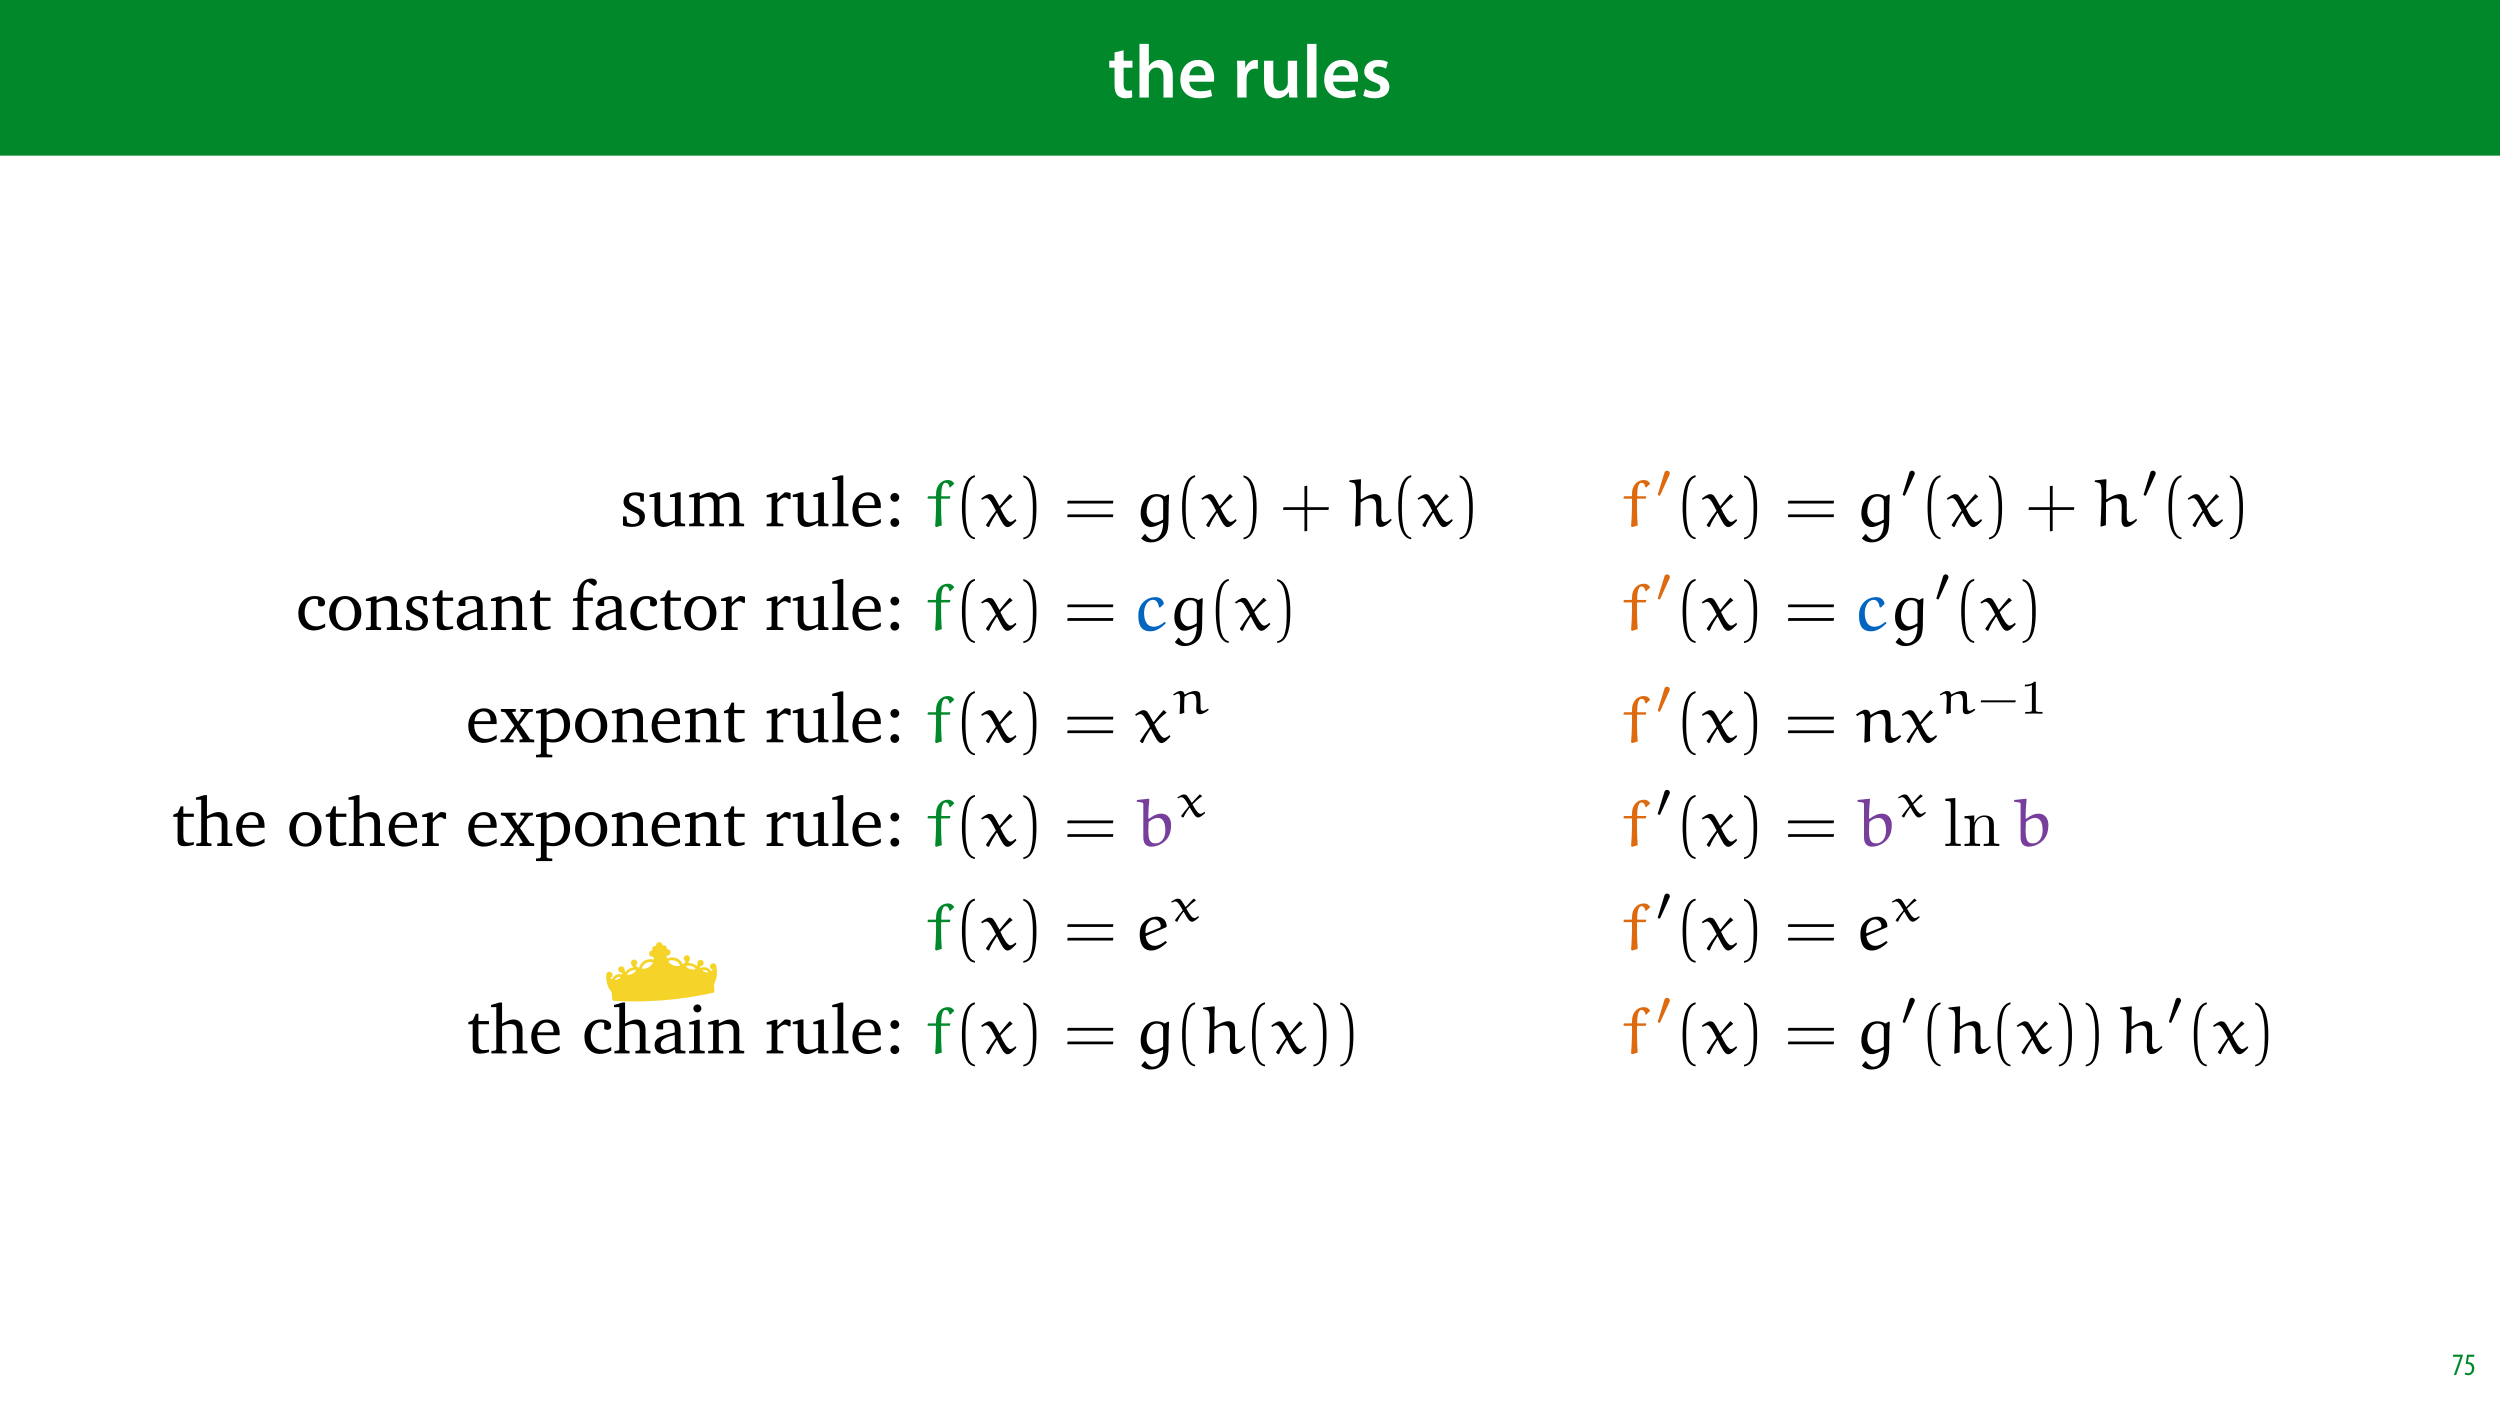 <?xml version="1.0" encoding="UTF-8"?>
<svg xmlns="http://www.w3.org/2000/svg" xmlns:xlink="http://www.w3.org/1999/xlink" width="1920" height="1080" viewBox="0 0 1920 1080">
<defs>
<g>
<g id="glyph-0-0">
<path d="M 5.047 -34.625 L 5.047 -28.25 L 0.984 -28.25 L 0.984 -22.906 L 5.047 -22.906 L 5.047 -9.625 C 5.047 -5.922 5.734 -3.359 7.25 -1.734 C 8.578 -0.297 10.781 0.578 13.391 0.578 C 15.656 0.578 17.516 0.297 18.562 -0.109 L 18.438 -5.562 C 17.812 -5.391 16.875 -5.219 15.656 -5.219 C 12.938 -5.219 12 -7.016 12 -10.438 L 12 -22.906 L 18.797 -22.906 L 18.797 -28.25 L 12 -28.25 L 12 -36.312 Z M 5.047 -34.625 "/>
</g>
<g id="glyph-0-1">
<path d="M 3.828 0 L 11.016 0 L 11.016 -16.875 C 11.016 -17.688 11.078 -18.438 11.312 -19.031 C 12.062 -21.172 14.031 -23.031 16.812 -23.031 C 20.766 -23.031 22.266 -19.953 22.266 -15.828 L 22.266 0 L 29.406 0 L 29.406 -16.641 C 29.406 -25.688 24.359 -28.891 19.547 -28.891 C 17.75 -28.891 16.062 -28.422 14.672 -27.609 C 13.172 -26.797 12 -25.688 11.141 -24.359 L 11.016 -24.359 L 11.016 -41.188 L 3.828 -41.188 Z M 3.828 0 "/>
</g>
<g id="glyph-0-2">
<path d="M 27.781 -12.125 C 27.891 -12.766 28.016 -13.797 28.016 -15.141 C 28.016 -21.344 25 -28.891 15.828 -28.891 C 6.781 -28.891 2.031 -21.516 2.031 -13.688 C 2.031 -5.047 7.422 0.578 16.594 0.578 C 20.641 0.578 24.016 -0.172 26.453 -1.156 L 25.406 -6.094 C 23.266 -5.281 20.875 -4.812 17.578 -4.812 C 13.047 -4.812 9.047 -7.016 8.875 -12.125 Z M 8.875 -17.109 C 9.156 -20.016 11.016 -24.016 15.422 -24.016 C 20.188 -24.016 21.344 -19.719 21.281 -17.109 Z M 8.875 -17.109 "/>
</g>
<g id="glyph-0-3">
</g>
<g id="glyph-0-4">
<path d="M 3.828 0 L 10.969 0 L 10.969 -14.609 C 10.969 -15.422 11.078 -16.188 11.188 -16.812 C 11.828 -20.016 14.156 -22.219 17.578 -22.219 C 18.438 -22.219 19.078 -22.094 19.656 -21.984 L 19.656 -28.703 C 19.078 -28.828 18.672 -28.891 17.984 -28.891 C 14.969 -28.891 11.656 -26.859 10.266 -22.859 L 10.031 -22.859 L 9.797 -28.25 L 3.594 -28.25 C 3.766 -25.688 3.828 -22.969 3.828 -19.141 Z M 3.828 0 "/>
</g>
<g id="glyph-0-5">
<path d="M 29.109 -28.25 L 21.984 -28.25 L 21.984 -11.188 C 21.984 -10.375 21.812 -9.625 21.578 -8.984 C 20.828 -7.188 18.969 -5.156 16.125 -5.156 C 12.359 -5.156 10.844 -8.172 10.844 -12.875 L 10.844 -28.25 L 3.719 -28.25 L 3.719 -11.656 C 3.719 -2.438 8.406 0.641 13.578 0.641 C 18.625 0.641 21.406 -2.266 22.625 -4.297 L 22.734 -4.297 L 23.078 0 L 29.344 0 C 29.234 -2.312 29.109 -5.109 29.109 -8.469 Z M 29.109 -28.25 "/>
</g>
<g id="glyph-0-6">
<path d="M 3.828 0 L 11.016 0 L 11.016 -41.188 L 3.828 -41.188 Z M 3.828 0 "/>
</g>
<g id="glyph-0-7">
<path d="M 2.094 -1.391 C 4.172 -0.234 7.25 0.578 10.672 0.578 C 18.156 0.578 22.156 -3.125 22.156 -8.234 C 22.094 -12.406 19.719 -15.016 14.609 -16.875 C 11.016 -18.156 9.688 -19.031 9.688 -20.828 C 9.688 -22.562 11.078 -23.781 13.625 -23.781 C 16.125 -23.781 18.391 -22.859 19.609 -22.156 L 21 -27.203 C 19.375 -28.078 16.641 -28.891 13.516 -28.891 C 6.953 -28.891 2.844 -25 2.844 -20.016 C 2.781 -16.703 5.109 -13.688 10.609 -11.781 C 14.094 -10.562 15.25 -9.562 15.25 -7.656 C 15.25 -5.797 13.859 -4.531 10.734 -4.531 C 8.172 -4.531 5.109 -5.562 3.484 -6.547 Z M 2.094 -1.391 "/>
</g>
<g id="glyph-1-0">
<path d="M 0.891 -15.594 L 0.891 -13.969 L 6.5 -13.969 L 6.5 -13.922 L 1.562 0 L 3.359 0 L 8.406 -14.5 L 8.406 -15.594 Z M 0.891 -15.594 "/>
</g>
<g id="glyph-1-1">
<path d="M 7.984 -15.594 L 2.406 -15.594 L 1.422 -8.375 C 1.703 -8.422 2.062 -8.453 2.641 -8.453 C 4.656 -8.453 6.172 -7.422 6.172 -4.938 C 6.172 -2.562 4.797 -1.344 3.219 -1.344 C 2.359 -1.344 1.516 -1.688 1.031 -1.969 L 0.625 -0.484 C 1.25 -0.078 2.328 0.188 3.266 0.188 C 6.047 0.188 7.984 -2.047 7.984 -5.141 C 7.984 -6.719 7.516 -7.875 6.703 -8.688 C 5.859 -9.5 4.562 -9.859 3.719 -9.859 C 3.5 -9.859 3.344 -9.859 3.141 -9.812 L 3.797 -13.969 L 7.984 -13.969 Z M 7.984 -15.594 "/>
</g>
<g id="glyph-2-0">
<path d="M 18.266 -24.906 C 16.453 -25.703 14.391 -26.062 12.047 -26.062 C 6 -26.062 2.656 -23.312 2.656 -18.641 C 2.656 -15.078 4.984 -13.375 9.5 -11.359 C 13.016 -9.766 14.922 -8.812 14.922 -6.047 C 14.922 -3.562 13.016 -1.75 9.922 -1.75 C 8.391 -1.75 6.906 -2.172 5.422 -3.031 L 4.781 -7.547 L 2.234 -7.547 L 2.234 -0.641 C 4.094 0.047 6.422 0.484 9.125 0.484 C 15.391 0.484 19.062 -2.547 19.062 -7.484 C 19.062 -9.453 18.312 -11.047 17.047 -12.047 C 15.297 -13.484 13.266 -14.234 11.422 -15.125 C 8.438 -16.562 6.906 -17.688 6.906 -19.969 C 6.906 -22.359 8.5 -23.781 11.312 -23.781 C 12.578 -23.781 13.859 -23.422 15.234 -22.672 L 15.656 -18.906 L 18.266 -18.906 Z M 18.266 -24.906 "/>
</g>
<g id="glyph-2-1">
<path d="M 7.547 -26.062 L 1.375 -24.109 L 1.375 -22.453 L 5.156 -22.453 L 5.156 -7.594 C 5.156 -2.281 7.703 0.531 12.266 0.531 C 14.859 0.531 17.688 -0.688 20.859 -2.969 L 20.859 0 L 28.719 0 L 28.719 -1.906 L 26.234 -2.172 L 25.266 -3.031 L 25.266 -26.062 L 23.25 -26.062 L 17.094 -24.109 L 17.094 -22.453 L 20.859 -22.453 L 20.859 -4.453 C 18.688 -3.391 16.672 -2.859 14.703 -2.859 C 11.156 -2.859 9.562 -4.672 9.562 -8.5 L 9.562 -26.062 Z M 7.547 -26.062 "/>
</g>
<g id="glyph-2-2">
<path d="M 24.109 -22.516 C 22.891 -24.844 20.859 -26.062 18.266 -26.062 C 16.031 -26.062 13.266 -24.953 9.766 -22.891 L 9.766 -25.797 L 7.75 -25.797 L 1.594 -23.891 L 1.594 -22.25 L 5.359 -22.25 L 5.359 -3.031 L 4.453 -2.172 L 1.594 -1.906 L 1.594 0 L 13.219 0 L 13.219 -1.906 L 10.672 -2.172 L 9.766 -3.031 L 9.766 -20.812 C 12.109 -21.984 14.062 -22.562 15.828 -22.562 C 19 -22.562 20.5 -20.812 20.5 -17.094 L 20.5 -3.031 L 19.594 -2.172 L 17.047 -1.906 L 17.047 0 L 28.359 0 L 28.359 -1.906 L 25.859 -2.172 L 24.906 -3.031 L 24.906 -20.812 C 27.188 -21.922 29.203 -22.562 30.906 -22.562 C 34.188 -22.562 35.672 -20.812 35.672 -17.094 L 35.672 -3.031 L 34.719 -2.172 L 32.234 -1.906 L 32.234 0 L 43.797 0 L 43.797 -1.906 L 40.984 -2.172 L 40.078 -3.031 L 40.078 -18 C 40.078 -23.25 37.438 -26.062 33.234 -26.062 C 31.109 -26.062 28.094 -24.844 24.109 -22.516 Z M 24.109 -22.516 "/>
</g>
<g id="glyph-2-3">
<path d="M 1.594 0 L 14.391 0 L 14.391 -1.906 L 10.672 -2.172 L 9.766 -3.031 L 9.766 -18.219 C 11.953 -20.766 13.797 -22.094 15.562 -22.094 C 16.672 -22.094 17.578 -21.656 18.266 -20.812 L 19.969 -20.812 L 19.969 -25.375 C 18.844 -25.859 17.844 -26.062 16.781 -26.062 C 16.359 -26.062 15.875 -26.062 15.453 -25.969 C 13.531 -24.422 11.625 -22.719 9.766 -20.812 L 9.766 -25.797 L 7.75 -25.797 L 1.594 -23.891 L 1.594 -22.25 L 5.359 -22.25 L 5.359 -3.031 L 4.406 -2.172 L 1.594 -1.906 Z M 1.594 0 "/>
</g>
<g id="glyph-2-4">
<path d="M 1.484 0 L 13.906 0 L 13.906 -1.906 L 10.891 -2.172 L 9.922 -3.031 L 9.922 -39.078 L 7.906 -39.078 L 1.438 -37.172 L 1.438 -35.516 L 5.516 -35.516 L 5.516 -3.031 L 4.625 -2.172 L 1.484 -1.906 Z M 1.484 0 "/>
</g>
<g id="glyph-2-5">
<path d="M 23.781 -5.625 C 20.766 -3.609 18.109 -2.547 15.453 -2.547 C 10.094 -2.547 6.531 -6.578 6.531 -13.375 C 6.531 -13.531 6.531 -13.75 6.531 -13.969 L 23.734 -13.969 C 23.781 -14.547 23.781 -15.078 23.781 -15.609 C 23.781 -22.141 20.016 -26.062 14.234 -26.062 C 7.109 -26.062 1.969 -20.594 1.969 -12.578 C 1.969 -4.781 6.797 0.484 13.797 0.484 C 17.156 0.484 20.594 -0.578 23.781 -2.703 Z M 19.062 -16.188 L 6.797 -16.188 C 7.109 -20.703 10.141 -23.688 13.531 -23.688 C 17.094 -23.688 19.062 -21.344 19.062 -17.047 C 19.062 -16.781 19.062 -16.453 19.062 -16.188 Z M 19.062 -16.188 "/>
</g>
<g id="glyph-2-6">
<path d="M 8.438 -25.531 C 6.578 -25.531 5.094 -24.109 5.094 -22.188 C 5.094 -20.328 6.578 -18.797 8.438 -18.797 C 10.297 -18.797 11.844 -20.328 11.844 -22.188 C 11.844 -24.109 10.297 -25.531 8.438 -25.531 Z M 8.438 -6.266 C 6.578 -6.266 5.094 -4.781 5.094 -2.859 C 5.094 -0.953 6.578 0.484 8.438 0.484 C 10.297 0.484 11.844 -1.016 11.844 -2.859 C 11.844 -4.781 10.297 -6.266 8.438 -6.266 Z M 8.438 -6.266 "/>
</g>
<g id="glyph-2-7">
<path d="M 22.562 -2.234 L 22.562 -4.984 C 20.328 -3.5 18.156 -2.766 15.828 -2.766 C 10.297 -2.766 6.797 -6.641 6.797 -13.172 C 6.797 -19.859 10.031 -23.938 14.594 -23.938 C 15.5 -23.938 16.359 -23.688 17.156 -23.203 L 17.156 -18.844 C 17.953 -18.312 18.734 -18.047 19.531 -18.047 C 21.344 -18.047 22.516 -19.172 22.516 -20.859 C 22.516 -23.938 19.641 -26.062 14.547 -26.062 C 7.109 -26.062 1.969 -20.703 1.969 -12.797 C 1.969 -4.938 6.688 0.375 13.906 0.375 C 16.781 0.375 19.641 -0.531 22.562 -2.234 Z M 22.562 -2.234 "/>
</g>
<g id="glyph-2-8">
<path d="M 14.281 -26.062 C 7.109 -26.062 1.969 -20.703 1.969 -12.797 C 1.969 -4.938 7.172 0.484 14.281 0.484 C 21.391 0.484 26.656 -4.938 26.656 -12.797 C 26.656 -20.656 21.453 -26.062 14.281 -26.062 Z M 14.281 -23.781 C 18.578 -23.781 21.656 -19.641 21.656 -12.797 C 21.656 -5.891 18.578 -1.812 14.281 -1.812 C 10.031 -1.812 6.953 -5.953 6.953 -12.797 C 6.953 -19.703 9.984 -23.781 14.281 -23.781 Z M 14.281 -23.781 "/>
</g>
<g id="glyph-2-9">
<path d="M 1.594 0 L 13.219 0 L 13.219 -1.906 L 10.672 -2.172 L 9.766 -3.031 L 9.766 -20.812 C 12.047 -21.984 14.016 -22.562 15.719 -22.562 C 19.641 -22.562 21.078 -20.969 21.078 -17.094 L 21.078 -3.031 L 20.172 -2.172 L 17.625 -1.906 L 17.625 0 L 29.25 0 L 29.25 -1.906 L 26.391 -2.172 L 25.484 -3.031 L 25.484 -18 C 25.484 -23.312 22.938 -26.062 18.312 -26.062 C 16.031 -26.062 13.328 -24.844 9.766 -22.891 L 9.766 -25.797 L 7.75 -25.797 L 1.594 -23.891 L 1.594 -22.25 L 5.359 -22.25 L 5.359 -3.031 L 4.453 -2.172 L 1.594 -1.906 Z M 1.594 0 "/>
</g>
<g id="glyph-2-10">
<path d="M 4.672 -22.359 L 4.672 -5.203 C 4.672 -1.438 5.781 0.156 10.188 0.156 C 12.266 0.156 14.656 -0.219 17.156 -1.016 L 17.156 -2.969 C 15.922 -2.703 14.703 -2.547 13.484 -2.547 C 9.766 -2.547 9.078 -4.297 9.078 -8.328 L 9.078 -22.359 L 17.156 -22.359 L 17.156 -24.844 L 9.078 -24.844 L 9.078 -30.469 L 7.109 -30.469 L 4.828 -25.531 L 1.328 -24 L 1.328 -22.359 Z M 4.672 -22.359 "/>
</g>
<g id="glyph-2-11">
<path d="M 17.734 -3.078 L 18.422 0 L 25.906 0 L 25.906 -1.906 L 23.094 -2.172 L 22.141 -3.031 L 22.141 -18.422 C 22.141 -23.781 19.797 -26.062 14.234 -26.062 C 7.547 -26.062 3.5 -23.312 3.5 -20.062 C 3.5 -18.797 3.922 -18.422 5.156 -18.422 L 8.812 -18.422 L 8.812 -22.891 C 10.25 -23.469 11.516 -23.734 12.844 -23.734 C 16.672 -23.734 17.734 -21.984 17.734 -17.781 L 17.734 -16.094 C 7.109 -13.531 2.234 -11.953 2.234 -6.422 C 2.234 -2.438 4.828 0.375 9.031 0.375 C 11.578 0.375 14.391 -0.797 17.734 -3.078 Z M 17.734 -4.891 C 15.078 -3.344 12.906 -2.5 11.156 -2.5 C 8.5 -2.5 6.906 -4.25 6.906 -6.844 C 6.906 -10.719 10.25 -12.156 17.734 -14.234 Z M 17.734 -4.891 "/>
</g>
<g id="glyph-2-12">
<path d="M 1.547 0 L 13.906 0 L 13.906 -1.906 L 10.625 -2.172 L 9.719 -3.031 L 9.719 -22.359 L 17.156 -22.359 L 17.156 -24.844 L 9.766 -24.844 L 9.766 -28.719 C 9.766 -33.188 10.938 -35.938 13.219 -37 L 18.047 -33.828 C 19.438 -34.188 20.234 -35.203 20.234 -36.469 C 20.234 -38.172 18.531 -39.5 16.094 -39.5 C 9.828 -39.5 5.312 -34.25 5.312 -25.438 C 5.312 -25.266 5.312 -25.062 5.312 -24.844 L 1.906 -24.047 L 1.906 -22.359 L 5.312 -22.359 L 5.312 -3.031 L 4.359 -2.172 L 1.547 -1.906 Z M 1.547 0 "/>
</g>
<g id="glyph-2-13">
<path d="M 0.953 -25.531 L 0.953 -23.578 L 4.188 -22.984 L 11.312 -12.641 L 3.656 -2.391 L 0.641 -1.969 L 0.641 0 L 10.672 0 L 10.672 -1.969 L 7.641 -2.344 L 7.375 -2.969 L 12.797 -10.672 L 17.734 -2.766 L 17.469 -2.344 L 15.234 -1.969 L 15.234 0 L 26.547 0 L 26.547 -1.969 L 23.359 -2.391 L 15.562 -13.75 L 22.562 -23.047 L 25.531 -23.578 L 25.531 -25.531 L 15.984 -25.531 L 15.984 -23.578 L 18.531 -23.25 L 18.953 -22.562 L 14.125 -15.766 L 9.656 -22.719 L 9.922 -23.25 L 12.375 -23.578 L 12.375 -25.531 Z M 0.953 -25.531 "/>
</g>
<g id="glyph-2-14">
<path d="M 1.219 11.578 L 13.703 11.578 L 13.703 9.656 L 10.297 9.391 L 9.391 8.547 L 9.391 -0.312 C 11.359 0 13.016 0.156 14.328 0.156 C 22.188 0.156 27.391 -5.25 27.391 -13.641 C 27.391 -21.078 23.047 -26.062 17.203 -26.062 C 14.703 -26.062 12.219 -25 9.391 -22.891 L 9.391 -25.797 L 7.375 -25.797 L 1.219 -23.891 L 1.219 -22.25 L 4.984 -22.25 L 4.984 8.547 L 4.094 9.391 L 1.219 9.656 Z M 9.391 -3.078 L 9.391 -20.922 C 11.422 -22.094 13.172 -22.719 14.969 -22.719 C 19.594 -22.719 22.719 -19.062 22.719 -12.953 C 22.719 -6.422 19.109 -2.234 13.906 -2.234 C 12.641 -2.234 11.156 -2.5 9.391 -3.078 Z M 9.391 -3.078 "/>
</g>
<g id="glyph-2-15">
<path d="M 7.484 -39.078 L 1.016 -37.172 L 1.016 -35.516 L 5.094 -35.516 L 5.094 -3.031 L 4.188 -2.172 L 1.328 -1.906 L 1.328 0 L 12.953 0 L 12.953 -1.906 L 10.453 -2.172 L 9.5 -3.031 L 9.5 -20.812 C 11.781 -21.984 13.75 -22.562 15.453 -22.562 C 19.375 -22.562 20.812 -20.969 20.812 -17.094 L 20.812 -3.031 L 19.906 -2.172 L 17.422 -1.906 L 17.422 0 L 28.984 0 L 28.984 -1.906 L 26.172 -2.172 L 25.219 -3.031 L 25.219 -18 C 25.219 -23.312 22.719 -26.062 18.109 -26.062 C 15.828 -26.062 13.062 -24.844 9.5 -22.891 L 9.5 -39.078 Z M 7.484 -39.078 "/>
</g>
<g id="glyph-2-16">
<path d="M 8.172 -37.594 C 6.484 -37.594 5.094 -36.266 5.094 -34.516 C 5.094 -32.812 6.484 -31.484 8.172 -31.484 C 9.875 -31.484 11.25 -32.812 11.25 -34.516 C 11.25 -36.203 9.875 -37.594 8.172 -37.594 Z M 7.969 -25.797 L 1.859 -23.891 L 1.859 -22.25 L 5.578 -22.25 L 5.578 -3.031 L 4.672 -2.172 L 1.859 -1.906 L 1.859 0 L 13.797 0 L 13.797 -1.906 L 10.938 -2.172 L 9.984 -3.031 L 9.984 -25.797 Z M 7.969 -25.797 "/>
</g>
<g id="glyph-3-0">
<path d="M 2.5 -23.047 L 2.125 -22.719 L 1.906 -21.562 L 2.172 -21.188 L 8.125 -21.188 L 8.438 -20.766 L 8.438 -15.031 C 8.438 -10.188 8.125 -5.203 7.75 0.047 L 8.656 0.641 L 12.844 -0.641 C 12.484 -4.938 12.312 -9.984 12.312 -14.969 L 12.312 -20.859 L 12.641 -21.188 L 18.734 -21.188 L 19.109 -21.5 L 19.484 -22.672 L 19.219 -23.047 L 12.641 -23.047 L 12.422 -23.359 C 12.422 -28.781 13.328 -33.391 15.609 -33.391 C 18.109 -33.391 18.484 -31.109 18.688 -30 L 19.328 -29.781 L 22.406 -32.656 C 21.719 -34.094 20.328 -35.516 17.469 -35.516 C 14.125 -35.516 10.938 -33.562 9.344 -29.844 C 8.5 -27.922 8.391 -25.219 8.391 -23.359 L 8.062 -23.047 Z M 2.5 -23.047 "/>
</g>
<g id="glyph-3-1">
<path d="M 22.406 -24.531 C 22.297 -24.641 22.188 -24.641 22.094 -24.641 C 21.922 -24.641 21.828 -24.641 21.766 -24.531 C 19.438 -21.828 16.297 -18.109 14.391 -15.562 L 14.062 -15.609 C 12.531 -18.578 10.359 -22.406 9.234 -23.625 C 8.5 -24.422 7.281 -24.641 6.375 -24.641 C 4.625 -24.641 1.969 -22.672 0.109 -21.234 L 0.844 -20.281 C 1.812 -20.922 3.125 -21.609 4.25 -21.609 C 6.844 -21.609 9.391 -15.922 11.422 -11.844 C 8.812 -8.438 6.156 -4.781 3.875 -1.109 L 3.875 -0.688 L 5.359 0.641 L 6.219 0.422 C 7.812 -3.656 9.922 -6.953 12 -10.141 L 12.375 -10.141 C 15.875 -3.297 17.688 0.641 20.391 0.641 C 22.625 0.641 25.328 -2.344 27.188 -4.359 L 26.766 -5.359 L 26.328 -5.359 C 25.266 -4.453 23.844 -3.344 22.562 -3.344 C 20.234 -3.344 17.094 -8.969 14.922 -13.75 C 17.688 -16.984 21.078 -20.438 24.047 -22.516 C 24.156 -22.562 24.203 -22.625 24.203 -22.781 C 24.203 -22.828 24.109 -22.938 24.047 -22.984 Z M 22.406 -24.531 "/>
</g>
<g id="glyph-3-2">
<path d="M 21.188 -2.766 L 21.656 -2.391 C 21.453 4.516 19.062 10.188 13.438 10.188 C 11.516 10.188 9.078 8.016 8.125 6.109 L 7.375 6.109 L 4.781 9.391 C 7.375 11.844 9.766 12.375 12.109 12.375 C 15.344 12.375 18 11.578 20.703 9.5 C 21.766 8.703 23.734 6.906 24.578 4.562 C 25.641 1.484 25.75 -2.281 25.75 -4.359 C 25.75 -15.453 25.969 -19.266 26.234 -24.109 L 25.484 -24.422 L 22.781 -22.891 C 21.031 -24.203 18.734 -24.688 16.562 -24.688 C 9.766 -24.688 4.406 -19.219 4.406 -9.766 C 4.406 -3.609 7.703 0.578 12.109 0.578 C 15.453 0.578 18.422 -1.172 21.188 -2.766 Z M 21.656 -5.25 C 20.438 -4.297 17.469 -2.766 15.031 -2.766 C 12.375 -2.766 8.969 -6 8.969 -10.781 C 8.969 -15.562 10.672 -22.891 16.938 -22.891 C 19.172 -22.891 21.5 -21.766 21.656 -19.266 Z M 21.656 -5.25 "/>
</g>
<g id="glyph-3-3">
<path d="M 33.125 -5.688 C 32.125 -4.719 30.422 -3.297 28.359 -3.297 C 25.531 -3.297 26.016 -7.703 26.016 -9.875 C 26.016 -11.203 26.016 -12.641 26.016 -13.797 C 26.016 -18.047 26.328 -21.766 24.734 -23.25 C 23.734 -24.203 22.094 -24.734 21.297 -24.734 C 17.422 -24.734 13.75 -22.625 10.625 -20.703 L 10.188 -21.125 C 10.188 -26.016 10.188 -31.266 10.406 -35.781 L 10.094 -36.156 L 1.703 -35.25 L 1.438 -35.047 L 1.438 -34.094 C 2.859 -33.766 5.047 -33.344 5.516 -32.703 C 6.906 -30.797 6.578 -26.594 6.578 -21.234 C 6.531 -14.234 6.219 -7.219 5.844 -0.219 L 6.156 0.312 L 9.984 -0.844 C 9.984 -6.578 10.094 -12.422 10.094 -18.266 C 12.156 -19.75 14.703 -21.453 17.625 -21.453 C 21.562 -21.453 22.188 -18.156 22.188 -14.125 C 22.188 -12.219 21.984 -7.594 21.984 -4.719 C 21.984 -2.125 22.984 0.531 25.484 0.531 C 28.672 0.531 31.484 -2.078 33.828 -4.562 L 33.828 -5.156 Z M 33.125 -5.688 "/>
</g>
<g id="glyph-3-4">
<path d="M 23.094 -6.047 L 22.625 -6.156 C 20.281 -4.141 17.625 -2.5 14.5 -2.5 C 8.281 -2.5 7.016 -8.594 7.016 -13.172 C 7.016 -17.844 9.391 -23.156 13.906 -23.156 C 16.188 -23.156 17.953 -21.078 18.422 -17.516 L 19.328 -17.203 L 22.188 -20.016 C 21.875 -23.047 19.484 -25.219 16.031 -25.219 C 8.172 -25.219 2.609 -19.484 2.609 -11.516 C 2.609 -6.266 3.125 1.016 11.781 1.016 C 16.516 1.016 20.391 -1.859 23.688 -5.094 Z M 23.094 -6.047 "/>
</g>
<g id="glyph-3-5">
<path d="M 11.156 -0.953 C 11.047 -3.078 10.984 -4.672 10.984 -6.156 C 10.984 -10.031 11.156 -14.703 11.312 -18.531 C 13.219 -20.062 15.719 -21.766 18.156 -21.766 C 21.922 -21.766 22.938 -18.531 22.938 -13.219 L 22.672 -4.141 C 22.672 -1.594 23.578 0.531 26.5 0.531 C 29.047 0.531 32.391 -1.812 34.828 -4.188 L 34.359 -5.312 L 33.656 -5.312 C 32.328 -4.297 30.641 -3.188 29.406 -3.188 C 26.5 -3.188 26.859 -5.578 26.859 -13.594 C 26.859 -16.984 26.859 -22.094 25.797 -23.359 C 24.797 -24.531 23.25 -24.906 21.719 -24.906 C 18.312 -24.906 14.656 -22.891 11.688 -21.078 L 11.25 -21.391 C 10.938 -23.359 10.094 -25 7.438 -25 C 5.469 -25 2.438 -22.828 0.266 -21.234 L 1.172 -20.062 C 2.703 -21.078 4.031 -21.922 5.156 -21.922 C 6.906 -21.922 7.109 -19.375 7.109 -15.828 C 7.109 -11.516 6.75 -2.766 6.641 -0.047 L 7.438 0.312 Z M 11.156 -0.953 "/>
</g>
<g id="glyph-3-6">
<path d="M 1.438 -35.094 L 1.438 -33.984 C 6 -33.297 6.422 -33.656 6.422 -31.797 L 6.422 -6.531 C 6.422 -0.641 9.922 0.531 12.641 0.531 C 18.688 0.531 24.906 -3.719 26.766 -9.391 C 27.5 -11.688 27.766 -14.016 27.766 -16.359 C 27.766 -20.812 25.219 -24.844 20.281 -24.844 C 16.672 -24.844 13.594 -23.047 10.781 -20.922 L 10.297 -21.188 C 10.297 -21.766 10.297 -22.359 10.297 -22.938 C 10.297 -27.297 10.625 -31.594 11.047 -35.938 L 10.719 -36.312 L 1.75 -35.359 Z M 10.516 -18.422 C 12.578 -20.234 14.969 -21.562 17.781 -21.562 C 19.797 -21.562 21.078 -20.328 21.766 -19.266 C 22.516 -18.156 23.359 -15.922 23.359 -12.047 C 23.359 -7.172 21.188 -2.016 15.562 -2.016 C 10.891 -2.016 10.297 -6.156 10.297 -12.156 C 10.297 -14.234 10.406 -16.625 10.516 -18.422 Z M 10.516 -18.422 "/>
</g>
<g id="glyph-3-7">
<path d="M 10.516 -21.031 C 11.625 -22.406 13.219 -23.25 14.969 -23.25 C 17.953 -23.25 19.797 -20.5 19.797 -18.266 C 19.797 -17.422 19.438 -16.984 19.109 -16.891 L 8.391 -12.641 L 8.172 -12.844 C 8.125 -13.172 8.062 -13.484 8.062 -13.797 C 8.062 -16.406 8.438 -18.797 10.516 -21.031 Z M 23.25 -16.938 C 23.844 -17.203 24.375 -17.422 24.375 -18.047 C 24.375 -22.141 21.391 -25.375 16.828 -25.375 C 12.797 -25.375 8.969 -23.625 6.375 -20.594 C 4.297 -18.219 3.656 -15.078 3.656 -12 C 3.656 -6 5.359 0.641 12.484 0.641 C 17.047 0.641 21.297 -2.438 24.578 -5.516 L 23.891 -6.484 L 23.312 -6.578 C 20.922 -4.719 18.047 -2.969 15.125 -2.969 C 10.406 -2.969 8.594 -7.109 8.281 -10.453 Z M 23.25 -16.938 "/>
</g>
<g id="glyph-4-0">
<path d="M 15.984 8.656 C 9.125 7.328 8.766 -5.578 8.766 -14.547 C 8.766 -22.562 9.234 -36.047 15.984 -37.75 L 15.984 -39.188 C 10.453 -38.234 8.062 -32.172 7.062 -27.078 C 6.266 -23.094 6 -18.953 6 -14.859 C 6 -10.562 6.219 -6.266 6.953 -2.016 C 7.859 3.031 10.406 9.453 15.984 9.922 Z M 15.984 8.656 "/>
</g>
<g id="glyph-4-1">
<path d="M 4.562 -37.641 C 8.859 -36.109 10.094 -31.109 10.891 -27.125 C 11.688 -23.047 11.891 -18.797 11.891 -14.656 C 11.891 -8.594 12 -2.125 10.094 3.562 C 9.031 6.75 7.016 8.125 4.562 8.766 L 4.562 10.031 C 14.062 8.812 14.656 -5.359 14.656 -14.438 C 14.656 -23.312 13.531 -37.219 4.562 -39.078 Z M 4.562 -37.641 "/>
</g>
<g id="glyph-4-2">
<path d="M 38.016 -17.469 L 38.328 -19.594 L 3.234 -19.594 L 2.859 -17.469 Z M 38.016 -7.016 L 38.328 -9.125 L 3.234 -9.125 L 2.859 -7.016 Z M 38.016 -7.016 "/>
</g>
<g id="glyph-4-3">
<path d="M 21.031 -14.656 L 21.031 -31.109 L 18.906 -30.797 L 18.906 -14.656 L 2.812 -14.656 L 2.438 -12.531 L 18.906 -12.531 L 18.906 3.922 L 21.031 3.562 L 21.031 -12.531 L 37.375 -12.531 L 37.641 -14.656 Z M 21.031 -14.656 "/>
</g>
<g id="glyph-5-0">
<path d="M 10.781 -17.547 C 11.078 -18.172 11.109 -18.469 11.109 -18.734 C 11.109 -19.891 10.078 -20.781 8.922 -20.781 C 7.516 -20.781 7.062 -19.625 6.875 -19.031 L 1.969 -2.938 C 1.938 -2.859 1.781 -2.375 1.781 -2.344 C 1.781 -1.891 2.938 -1.531 3.234 -1.531 C 3.5 -1.531 3.531 -1.594 3.797 -2.156 Z M 10.781 -17.547 "/>
</g>
<g id="glyph-6-0">
<path d="M 9.969 -0.672 C 9.891 -2.156 9.844 -3.266 9.844 -4.312 C 9.844 -7.031 10 -10.297 10.109 -12.969 C 11.641 -14.094 13.562 -15.234 15.5 -15.234 C 18.438 -15.234 19.297 -13.125 19.297 -9.25 L 19.109 -2.906 C 19.109 -1.047 19.844 0.375 22.125 0.375 C 24.094 0.375 26.797 -1.266 28.703 -2.938 L 28.328 -3.719 L 27.797 -3.719 C 26.719 -3.016 25.391 -2.234 24.422 -2.234 C 22.672 -2.234 22.422 -3.312 22.422 -6.312 C 22.422 -7.328 22.422 -8.516 22.422 -9.516 C 22.422 -11.891 22.422 -15.469 21.562 -16.359 C 20.781 -17.172 19.594 -17.438 18.328 -17.438 C 15.609 -17.438 12.719 -16.016 10.406 -14.75 L 10.031 -14.984 C 9.891 -16.391 9.031 -17.516 6.984 -17.516 C 5.469 -17.516 3.078 -15.984 1.375 -14.875 L 2.078 -14.047 C 3.312 -14.75 4.344 -15.359 5.234 -15.359 C 6.547 -15.359 6.797 -13.719 6.797 -11.297 C 6.797 -8.359 6.547 -1.969 6.391 -0.031 L 7.062 0.219 Z M 9.969 -0.672 "/>
</g>
<g id="glyph-6-1">
<path d="M 18.891 -17.172 C 18.812 -17.25 18.703 -17.25 18.625 -17.25 C 18.516 -17.25 18.438 -17.25 18.359 -17.172 C 16.547 -15.281 14.047 -12.672 12.531 -10.891 L 12.266 -10.922 C 11.078 -13.016 9.328 -15.688 8.469 -16.547 C 7.922 -17.094 6.906 -17.25 6.203 -17.25 C 4.766 -17.25 2.672 -15.875 1.234 -14.875 L 1.859 -14.203 C 2.609 -14.641 3.641 -15.125 4.5 -15.125 C 6.547 -15.125 8.547 -11.188 10.188 -8.297 C 8.141 -5.906 6.016 -3.344 4.203 -0.781 L 4.203 -0.484 L 5.422 0.453 L 6.094 0.297 C 7.328 -2.562 9 -4.875 10.625 -7.094 L 10.922 -7.094 C 13.719 -2.297 15.125 0.453 17.281 0.453 C 19.031 0.453 21.188 -1.641 22.672 -3.047 L 22.344 -3.75 L 21.969 -3.75 C 21.156 -3.125 20.031 -2.344 19 -2.344 C 17.141 -2.344 14.719 -6.25 12.938 -9.625 C 15.172 -11.891 17.844 -14.312 20.188 -15.766 C 20.266 -15.797 20.297 -15.828 20.297 -15.953 C 20.297 -15.984 20.219 -16.062 20.141 -16.094 Z M 18.891 -17.172 "/>
</g>
<g id="glyph-7-0">
<path d="M 29.328 -8.766 L 29.594 -10.266 L 2.969 -10.266 L 2.672 -8.766 Z M 29.328 -8.766 "/>
</g>
<g id="glyph-8-0">
<path d="M 12.453 -23.641 C 12.453 -24.641 12.375 -24.688 11.344 -24.688 C 8.953 -22.344 5.578 -22.297 4.047 -22.297 L 4.047 -20.969 C 4.938 -20.969 7.391 -20.969 9.438 -22 L 9.438 -3.047 C 9.438 -1.828 9.438 -1.344 5.719 -1.344 L 4.312 -1.344 L 4.312 0 C 4.984 -0.031 9.547 -0.156 10.922 -0.156 C 12.078 -0.156 16.766 -0.031 17.578 0 L 17.578 -1.344 L 16.172 -1.344 C 12.453 -1.344 12.453 -1.828 12.453 -3.047 Z M 12.453 -23.641 "/>
</g>
<g id="glyph-9-0">
<path d="M 9.391 -36.844 L 1.75 -36.266 L 1.75 -34.609 C 5.469 -34.609 5.891 -34.25 5.891 -31.641 L 5.891 -4.031 C 5.891 -1.641 5.312 -1.641 1.75 -1.641 L 1.75 0 C 3.5 -0.047 6.312 -0.156 7.641 -0.156 C 8.969 -0.156 11.578 -0.047 13.531 0 L 13.531 -1.641 C 9.984 -1.641 9.391 -1.641 9.391 -4.031 Z M 9.391 -36.844 "/>
</g>
<g id="glyph-9-1">
<path d="M 5.844 -18.266 L 5.844 -4.031 C 5.844 -1.641 5.25 -1.641 1.703 -1.641 L 1.703 0 C 3.562 -0.047 6.266 -0.156 7.703 -0.156 C 9.078 -0.156 11.844 -0.047 13.641 0 L 13.641 -1.641 C 10.094 -1.641 9.5 -1.641 9.5 -4.031 L 9.5 -13.797 C 9.5 -19.328 13.266 -22.297 16.672 -22.297 C 20.016 -22.297 20.594 -19.438 20.594 -16.406 L 20.594 -4.031 C 20.594 -1.641 20.016 -1.641 16.453 -1.641 L 16.453 0 C 18.312 -0.047 21.031 -0.156 22.453 -0.156 C 23.844 -0.156 26.594 -0.047 28.406 0 L 28.406 -1.641 C 25.641 -1.641 24.312 -1.641 24.266 -3.234 L 24.266 -13.375 C 24.266 -17.953 24.266 -19.594 22.625 -21.5 C 21.875 -22.406 20.125 -23.469 17.047 -23.469 C 13.172 -23.469 10.672 -21.188 9.188 -17.891 L 9.188 -23.469 L 1.703 -22.891 L 1.703 -21.234 C 5.422 -21.234 5.844 -20.859 5.844 -18.266 Z M 5.844 -18.266 "/>
</g>
</g>
<clipPath id="clip-0">
<path clip-rule="nonzero" d="M 1273 361.453 L 1283 361.453 L 1283 381 L 1273 381 Z M 1273 361.453 "/>
</clipPath>
<clipPath id="clip-1">
<path clip-rule="nonzero" d="M 1461 361.453 L 1471 361.453 L 1471 381 L 1461 381 Z M 1461 361.453 "/>
</clipPath>
<clipPath id="clip-2">
<path clip-rule="nonzero" d="M 1646 361.453 L 1656 361.453 L 1656 381 L 1646 381 Z M 1646 361.453 "/>
</clipPath>
<clipPath id="clip-3">
<path clip-rule="nonzero" d="M 876 784 L 898 784 L 898 821.609 L 876 821.609 Z M 876 784 "/>
</clipPath>
<clipPath id="clip-4">
<path clip-rule="nonzero" d="M 1429 784 L 1452 784 L 1452 821.609 L 1429 821.609 Z M 1429 784 "/>
</clipPath>
<clipPath id="clip-5">
<path clip-rule="nonzero" d="M 1731 769 L 1742.664 769 L 1742.664 820 L 1731 820 Z M 1731 769 "/>
</clipPath>
</defs>
<rect x="-192" y="-108" width="2304" height="1296" fill="rgb(100%, 100%, 100%)" fill-opacity="1"/>
<path fill-rule="nonzero" fill="rgb(0%, 53.334%, 16.862%)" fill-opacity="1" d="M -0.207 119.531 L 1920.207 119.531 L 1920.207 0 L -0.207 0 Z M -0.207 119.531 "/>
<g fill="rgb(100%, 100%, 100%)" fill-opacity="1">
<use xlink:href="#glyph-0-0" x="850.931" y="74.9"/>
<use xlink:href="#glyph-0-1" x="871.289" y="74.9"/>
<use xlink:href="#glyph-0-2" x="904.465" y="74.9"/>
<use xlink:href="#glyph-0-3" x="934.393" y="74.9"/>
<use xlink:href="#glyph-0-4" x="946.399" y="74.9"/>
<use xlink:href="#glyph-0-5" x="967.047" y="74.9"/>
<use xlink:href="#glyph-0-6" x="1000.049" y="74.9"/>
<use xlink:href="#glyph-0-2" x="1014.955" y="74.9"/>
<use xlink:href="#glyph-0-7" x="1044.883" y="74.9"/>
</g>
<g fill="rgb(0%, 53.334%, 16.862%)" fill-opacity="1">
<use xlink:href="#glyph-1-0" x="1883.02" y="1056"/>
<use xlink:href="#glyph-1-1" x="1892.26" y="1056"/>
</g>
<path fill-rule="nonzero" fill="rgb(96.078%, 82.745%, 15.686%)" fill-opacity="1" d="M 506.09 723.555 C 504.75 723.664 503.754 724.828 503.863 726.168 C 503.875 726.34 503.785 726.477 503.59 726.449 C 503.375 726.426 503.137 726.426 502.906 726.484 C 501.957 726.648 501.18 727.371 500.934 728.289 C 500.801 728.77 500.848 729.242 500.965 729.637 C 501.02 729.805 500.902 729.965 500.73 729.977 C 500.477 729.996 500.207 730.059 499.938 730.188 C 499.074 730.578 498.504 731.461 498.516 732.402 C 498.535 733.98 499.949 735.082 501.422 734.793 C 501.715 734.727 502.012 734.961 502.035 735.258 C 502.07 735.723 502.09 736.191 502.043 736.664 C 502.035 736.836 501.875 736.938 501.699 736.906 C 500.762 736.684 499.773 736.598 498.773 736.676 C 494.992 736.984 491.91 739.586 490.844 743.008 C 490.793 743.184 490.586 743.262 490.43 743.188 C 489.672 742.801 488.988 742.32 488.406 741.727 C 488.289 741.609 488.297 741.414 488.441 741.316 C 489.145 740.789 489.539 739.902 489.398 738.973 C 489.188 737.688 487.957 736.762 486.668 736.949 C 485.273 737.148 484.336 738.469 484.617 739.836 C 484.898 741.16 485.812 742.113 486.309 742.691 C 486.426 742.832 486.332 743.031 486.16 743.047 C 483.812 743.363 481.801 744.621 480.445 746.375 C 480.328 746.512 480.113 746.461 480.074 746.273 C 479.969 745.469 479.832 744.879 479.645 744.168 C 479.238 742.598 477.941 741.891 476.496 742.266 C 475.68 742.48 475.027 743.137 474.836 743.965 C 474.41 745.836 475.965 747.289 477.609 747.008 C 477.715 747 478.004 746.91 477.984 747.191 C 477.996 747.594 477.949 747.773 477.809 748.148 C 477.754 748.277 477.613 748.332 477.48 748.301 C 476.805 748.121 476.109 748.051 475.387 748.109 C 473.008 748.301 471.062 749.809 470.156 751.848 C 470.102 751.957 469.977 752.012 469.887 751.957 C 469.531 751.793 469.211 751.582 468.895 751.328 C 468.758 751.234 468.805 751.039 468.953 750.984 C 469.965 750.578 470.629 749.496 470.449 748.336 C 470.27 747.195 469.262 746.316 468.102 746.281 C 466.859 746.254 465.859 747.148 465.652 748.277 L 465.613 748.281 C 465.574 748.605 464.977 756.305 469.043 761.066 C 469.488 761.586 469.777 762.246 469.832 762.926 L 470.129 766.562 C 470.129 766.586 470.133 766.621 470.137 766.645 C 470.152 766.875 470.172 767.113 470.191 767.328 C 470.246 768.027 470.875 768.613 471.562 768.664 C 497.059 770.082 522.609 768.012 547.543 762.504 C 548.215 762.363 548.738 761.66 548.68 760.961 L 548.336 756.711 C 548.281 756.055 548.422 755.422 548.738 754.84 C 551.91 749.387 550.117 741.727 550.027 741.414 L 549.98 741.418 C 549.594 740.336 548.469 739.613 547.246 739.84 C 546.109 740.062 545.25 741.074 545.258 742.246 C 545.27 743.422 546.094 744.363 547.16 744.621 C 547.312 744.648 547.395 744.836 547.273 744.949 C 547.02 745.227 546.719 745.492 546.395 745.73 C 546.293 745.805 546.168 745.77 546.117 745.668 C 544.895 743.797 542.727 742.629 540.348 742.82 C 539.625 742.879 538.938 743.059 538.316 743.344 C 538.195 743.398 538.035 743.348 537.961 743.246 C 537.766 742.922 537.688 742.734 537.633 742.332 C 537.57 742.059 537.867 742.078 537.977 742.09 C 539.645 742.105 540.941 740.422 540.223 738.641 C 539.902 737.855 539.152 737.336 538.309 737.23 C 536.82 737.074 535.656 737.98 535.508 739.617 C 535.438 740.328 535.43 740.949 535.43 741.762 C 535.426 741.957 535.211 742.035 535.074 741.918 C 533.453 740.383 531.266 739.496 528.898 739.559 C 528.727 739.574 528.605 739.363 528.703 739.227 C 529.098 738.555 529.84 737.488 529.902 736.137 C 529.984 734.762 528.82 733.598 527.414 733.625 C 526.109 733.645 525.023 734.762 525.043 736.062 C 525.059 737.004 525.574 737.816 526.375 738.219 C 526.531 738.293 526.562 738.484 526.469 738.621 C 525.988 739.301 525.398 739.883 524.715 740.387 C 524.574 740.504 524.355 740.441 524.277 740.273 C 522.672 737.07 519.23 734.996 515.43 735.305 C 514.41 735.391 513.461 735.633 512.57 736.004 C 512.426 736.059 512.254 735.988 512.195 735.824 C 512.098 735.383 512.016 734.938 511.98 734.488 C 511.957 734.172 512.215 733.898 512.531 733.871 C 514.227 733.926 515.562 732.211 514.816 730.41 C 514.629 729.934 514.23 729.52 513.766 729.301 C 513.297 729.082 512.84 728.996 512.414 729.031 C 512.242 729.043 512.105 728.906 512.137 728.73 C 512.16 728.492 512.156 728.238 512.113 727.984 C 511.914 726.824 510.902 725.945 509.723 725.934 C 509.488 725.93 509.262 725.969 509.027 726.012 C 508.84 726.047 508.719 725.883 508.707 725.773 C 508.602 724.438 507.43 723.445 506.09 723.555 Z M 515.574 737.453 C 518.379 737.227 520.945 738.73 522.203 741.062 C 522.328 741.312 522.203 741.598 521.949 741.66 C 520.504 742.035 518.984 741.984 517.535 741.523 C 515.848 740.996 514.43 739.938 513.418 738.523 C 513.273 738.32 513.359 738.02 513.609 737.914 C 514.23 737.668 514.875 737.508 515.574 737.453 Z M 498.93 738.844 C 499.633 738.785 500.293 738.84 500.945 738.98 C 501.203 739 501.34 739.289 501.23 739.531 C 500.48 741.09 499.23 742.352 497.652 743.164 C 496.297 743.852 494.801 744.137 493.316 744.004 C 493.059 743.98 492.883 743.719 492.973 743.477 C 493.836 740.969 496.125 739.07 498.93 738.844 Z M 528.598 741.637 C 530.723 741.461 532.715 742.324 534.031 743.82 C 534.246 744.059 534.129 744.434 533.812 744.48 C 532.676 744.68 531.488 744.625 530.352 744.312 C 529.148 743.98 528.059 743.387 527.137 742.562 C 526.902 742.344 526.98 741.957 527.293 741.867 C 527.711 741.75 528.152 741.672 528.598 741.637 Z M 486.75 745.051 C 487.199 745.012 487.645 745.02 488.078 745.07 C 488.398 745.105 488.559 745.484 488.344 745.734 C 487.566 746.695 486.586 747.453 485.453 747.973 C 484.379 748.469 483.219 748.715 482.062 748.703 C 481.742 748.707 481.57 748.359 481.738 748.09 C 482.801 746.418 484.629 745.223 486.75 745.051 Z M 475.562 750.254 C 475.816 750.234 476.098 750.23 476.34 750.277 C 476.512 750.305 476.594 750.535 476.477 750.672 C 476.082 751.09 475.641 751.469 475.129 751.766 C 474.352 752.211 473.52 752.453 472.668 752.5 C 472.477 752.516 472.352 752.285 472.445 752.129 C 473.109 751.094 474.223 750.363 475.562 750.254 Z M 540.504 745.004 C 541.82 744.898 543.035 745.445 543.883 746.363 C 544.02 746.5 543.938 746.719 543.727 746.754 C 542.879 746.844 541.992 746.746 541.172 746.43 C 540.621 746.215 540.109 745.938 539.672 745.566 C 539.516 745.453 539.578 745.188 539.746 745.152 C 540 745.09 540.25 745.027 540.504 745.004 Z M 540.504 745.004 "/>
<g fill="rgb(0%, 0%, 0%)" fill-opacity="1">
<use xlink:href="#glyph-2-0" x="476.234" y="404.169"/>
<use xlink:href="#glyph-2-1" x="497.475" y="404.169"/>
<use xlink:href="#glyph-2-2" x="527.689" y="404.169"/>
</g>
<g fill="rgb(0%, 0%, 0%)" fill-opacity="1">
<use xlink:href="#glyph-2-3" x="587.214" y="404.169"/>
<use xlink:href="#glyph-2-1" x="607.499" y="404.169"/>
<use xlink:href="#glyph-2-4" x="637.713" y="404.169"/>
<use xlink:href="#glyph-2-5" x="652.687" y="404.169"/>
<use xlink:href="#glyph-2-6" x="678.76" y="404.169"/>
</g>
<g fill="rgb(0%, 53.334%, 16.862%)" fill-opacity="1">
<use xlink:href="#glyph-3-0" x="710.45" y="404.169"/>
</g>
<g fill="rgb(0%, 0%, 0%)" fill-opacity="1">
<use xlink:href="#glyph-4-0" x="732.75" y="404.169"/>
</g>
<g fill="rgb(0%, 0%, 0%)" fill-opacity="1">
<use xlink:href="#glyph-3-1" x="753.409" y="404.169"/>
</g>
<g fill="rgb(0%, 0%, 0%)" fill-opacity="1">
<use xlink:href="#glyph-4-1" x="781.338" y="404.169"/>
<use xlink:href="#glyph-4-2" x="816.735" y="404.169"/>
</g>
<g fill="rgb(0%, 0%, 0%)" fill-opacity="1">
<use xlink:href="#glyph-3-2" x="871.639" y="404.169"/>
</g>
<g fill="rgb(0%, 0%, 0%)" fill-opacity="1">
<use xlink:href="#glyph-4-0" x="901.849" y="404.169"/>
</g>
<g fill="rgb(0%, 0%, 0%)" fill-opacity="1">
<use xlink:href="#glyph-3-1" x="922.508" y="404.169"/>
</g>
<g fill="rgb(0%, 0%, 0%)" fill-opacity="1">
<use xlink:href="#glyph-4-1" x="950.437" y="404.169"/>
<use xlink:href="#glyph-4-3" x="982.914" y="404.169"/>
</g>
<g fill="rgb(0%, 0%, 0%)" fill-opacity="1">
<use xlink:href="#glyph-3-3" x="1034.838" y="404.169"/>
</g>
<g fill="rgb(0%, 0%, 0%)" fill-opacity="1">
<use xlink:href="#glyph-4-0" x="1067.868" y="404.169"/>
</g>
<g fill="rgb(0%, 0%, 0%)" fill-opacity="1">
<use xlink:href="#glyph-3-1" x="1088.521" y="404.169"/>
</g>
<g fill="rgb(0%, 0%, 0%)" fill-opacity="1">
<use xlink:href="#glyph-4-1" x="1116.456" y="404.169"/>
</g>
<g fill="rgb(87.059%, 41.568%, 6.274%)" fill-opacity="1">
<use xlink:href="#glyph-3-0" x="1244.919" y="404.169"/>
</g>
<g clip-path="url(#clip-0)">
<g fill="rgb(87.059%, 41.568%, 6.274%)" fill-opacity="1">
<use xlink:href="#glyph-5-0" x="1271.35" y="382.241"/>
</g>
</g>
<g fill="rgb(0%, 0%, 0%)" fill-opacity="1">
<use xlink:href="#glyph-4-0" x="1286.237" y="404.169"/>
</g>
<g fill="rgb(0%, 0%, 0%)" fill-opacity="1">
<use xlink:href="#glyph-3-1" x="1306.89" y="404.169"/>
</g>
<g fill="rgb(0%, 0%, 0%)" fill-opacity="1">
<use xlink:href="#glyph-4-1" x="1334.825" y="404.169"/>
<use xlink:href="#glyph-4-2" x="1370.222" y="404.169"/>
</g>
<g fill="rgb(0%, 0%, 0%)" fill-opacity="1">
<use xlink:href="#glyph-3-2" x="1425.125" y="404.169"/>
</g>
<g clip-path="url(#clip-1)">
<g fill="rgb(0%, 0%, 0%)" fill-opacity="1">
<use xlink:href="#glyph-5-0" x="1459.466" y="382.241"/>
</g>
</g>
<g fill="rgb(0%, 0%, 0%)" fill-opacity="1">
<use xlink:href="#glyph-4-0" x="1474.353" y="404.169"/>
</g>
<g fill="rgb(0%, 0%, 0%)" fill-opacity="1">
<use xlink:href="#glyph-3-1" x="1495.007" y="404.169"/>
</g>
<g fill="rgb(0%, 0%, 0%)" fill-opacity="1">
<use xlink:href="#glyph-4-1" x="1522.941" y="404.169"/>
<use xlink:href="#glyph-4-3" x="1555.417" y="404.169"/>
</g>
<g fill="rgb(0%, 0%, 0%)" fill-opacity="1">
<use xlink:href="#glyph-3-3" x="1607.336" y="404.169"/>
</g>
<g clip-path="url(#clip-2)">
<g fill="rgb(0%, 0%, 0%)" fill-opacity="1">
<use xlink:href="#glyph-5-0" x="1644.497" y="382.241"/>
</g>
</g>
<g fill="rgb(0%, 0%, 0%)" fill-opacity="1">
<use xlink:href="#glyph-4-0" x="1659.383" y="404.169"/>
</g>
<g fill="rgb(0%, 0%, 0%)" fill-opacity="1">
<use xlink:href="#glyph-3-1" x="1680.037" y="404.169"/>
</g>
<g fill="rgb(0%, 0%, 0%)" fill-opacity="1">
<use xlink:href="#glyph-4-1" x="1707.966" y="404.169"/>
</g>
<g fill="rgb(0%, 0%, 0%)" fill-opacity="1">
<use xlink:href="#glyph-2-7" x="227.138" y="483.82"/>
<use xlink:href="#glyph-2-8" x="250.821" y="483.82"/>
<use xlink:href="#glyph-2-9" x="279.442" y="483.82"/>
<use xlink:href="#glyph-2-0" x="309.603" y="483.82"/>
<use xlink:href="#glyph-2-10" x="330.843" y="483.82"/>
<use xlink:href="#glyph-2-11" x="348.579" y="483.82"/>
<use xlink:href="#glyph-2-9" x="375.5" y="483.82"/>
<use xlink:href="#glyph-2-10" x="405.662" y="483.82"/>
</g>
<g fill="rgb(0%, 0%, 0%)" fill-opacity="1">
<use xlink:href="#glyph-2-12" x="438.159" y="483.82"/>
<use xlink:href="#glyph-2-11" x="455.204" y="483.82"/>
<use xlink:href="#glyph-2-7" x="482.126" y="483.82"/>
<use xlink:href="#glyph-2-10" x="505.809" y="483.82"/>
<use xlink:href="#glyph-2-8" x="523.545" y="483.82"/>
<use xlink:href="#glyph-2-3" x="552.166" y="483.82"/>
</g>
<g fill="rgb(0%, 0%, 0%)" fill-opacity="1">
<use xlink:href="#glyph-2-3" x="587.212" y="483.82"/>
<use xlink:href="#glyph-2-1" x="607.496" y="483.82"/>
<use xlink:href="#glyph-2-4" x="637.711" y="483.82"/>
<use xlink:href="#glyph-2-5" x="652.685" y="483.82"/>
<use xlink:href="#glyph-2-6" x="678.757" y="483.82"/>
</g>
<g fill="rgb(0%, 53.334%, 16.862%)" fill-opacity="1">
<use xlink:href="#glyph-3-0" x="710.45" y="483.82"/>
</g>
<g fill="rgb(0%, 0%, 0%)" fill-opacity="1">
<use xlink:href="#glyph-4-0" x="732.75" y="483.82"/>
</g>
<g fill="rgb(0%, 0%, 0%)" fill-opacity="1">
<use xlink:href="#glyph-3-1" x="753.404" y="483.82"/>
</g>
<g fill="rgb(0%, 0%, 0%)" fill-opacity="1">
<use xlink:href="#glyph-4-1" x="781.338" y="483.82"/>
<use xlink:href="#glyph-4-2" x="816.735" y="483.82"/>
</g>
<g fill="rgb(1.176%, 39.607%, 75.294%)" fill-opacity="1">
<use xlink:href="#glyph-3-4" x="871.639" y="483.82"/>
</g>
<g fill="rgb(0%, 0%, 0%)" fill-opacity="1">
<use xlink:href="#glyph-3-2" x="897.499" y="483.82"/>
</g>
<g fill="rgb(0%, 0%, 0%)" fill-opacity="1">
<use xlink:href="#glyph-4-0" x="927.71" y="483.82"/>
</g>
<g fill="rgb(0%, 0%, 0%)" fill-opacity="1">
<use xlink:href="#glyph-3-1" x="948.369" y="483.82"/>
</g>
<g fill="rgb(0%, 0%, 0%)" fill-opacity="1">
<use xlink:href="#glyph-4-1" x="976.298" y="483.82"/>
</g>
<g fill="rgb(87.059%, 41.568%, 6.274%)" fill-opacity="1">
<use xlink:href="#glyph-3-0" x="1244.919" y="483.82"/>
</g>
<g fill="rgb(87.059%, 41.568%, 6.274%)" fill-opacity="1">
<use xlink:href="#glyph-5-0" x="1271.35" y="461.892"/>
</g>
<g fill="rgb(0%, 0%, 0%)" fill-opacity="1">
<use xlink:href="#glyph-4-0" x="1286.237" y="483.82"/>
</g>
<g fill="rgb(0%, 0%, 0%)" fill-opacity="1">
<use xlink:href="#glyph-3-1" x="1306.89" y="483.82"/>
</g>
<g fill="rgb(0%, 0%, 0%)" fill-opacity="1">
<use xlink:href="#glyph-4-1" x="1334.825" y="483.82"/>
<use xlink:href="#glyph-4-2" x="1370.222" y="483.82"/>
</g>
<g fill="rgb(1.176%, 39.607%, 75.294%)" fill-opacity="1">
<use xlink:href="#glyph-3-4" x="1425.125" y="483.82"/>
</g>
<g fill="rgb(0%, 0%, 0%)" fill-opacity="1">
<use xlink:href="#glyph-3-2" x="1450.985" y="483.82"/>
</g>
<g fill="rgb(0%, 0%, 0%)" fill-opacity="1">
<use xlink:href="#glyph-5-0" x="1485.328" y="461.892"/>
</g>
<g fill="rgb(0%, 0%, 0%)" fill-opacity="1">
<use xlink:href="#glyph-4-0" x="1500.209" y="483.82"/>
</g>
<g fill="rgb(0%, 0%, 0%)" fill-opacity="1">
<use xlink:href="#glyph-3-1" x="1520.868" y="483.82"/>
</g>
<g fill="rgb(0%, 0%, 0%)" fill-opacity="1">
<use xlink:href="#glyph-4-1" x="1548.797" y="483.82"/>
</g>
<g fill="rgb(0%, 0%, 0%)" fill-opacity="1">
<use xlink:href="#glyph-2-5" x="357.658" y="570.064"/>
<use xlink:href="#glyph-2-13" x="383.731" y="570.064"/>
<use xlink:href="#glyph-2-14" x="410.44" y="570.064"/>
<use xlink:href="#glyph-2-8" x="439.699" y="570.064"/>
<use xlink:href="#glyph-2-9" x="468.32" y="570.064"/>
<use xlink:href="#glyph-2-5" x="498.481" y="570.064"/>
<use xlink:href="#glyph-2-9" x="524.553" y="570.064"/>
<use xlink:href="#glyph-2-10" x="554.714" y="570.064"/>
</g>
<g fill="rgb(0%, 0%, 0%)" fill-opacity="1">
<use xlink:href="#glyph-2-3" x="587.212" y="570.064"/>
<use xlink:href="#glyph-2-1" x="607.496" y="570.064"/>
<use xlink:href="#glyph-2-4" x="637.71" y="570.064"/>
<use xlink:href="#glyph-2-5" x="652.685" y="570.064"/>
<use xlink:href="#glyph-2-6" x="678.757" y="570.064"/>
</g>
<g fill="rgb(0%, 53.334%, 16.862%)" fill-opacity="1">
<use xlink:href="#glyph-3-0" x="710.45" y="570.064"/>
</g>
<g fill="rgb(0%, 0%, 0%)" fill-opacity="1">
<use xlink:href="#glyph-4-0" x="732.75" y="570.064"/>
</g>
<g fill="rgb(0%, 0%, 0%)" fill-opacity="1">
<use xlink:href="#glyph-3-1" x="753.404" y="570.064"/>
</g>
<g fill="rgb(0%, 0%, 0%)" fill-opacity="1">
<use xlink:href="#glyph-4-1" x="781.338" y="570.064"/>
<use xlink:href="#glyph-4-2" x="816.735" y="570.064"/>
</g>
<g fill="rgb(0%, 0%, 0%)" fill-opacity="1">
<use xlink:href="#glyph-3-1" x="871.639" y="570.064"/>
</g>
<g fill="rgb(0%, 0%, 0%)" fill-opacity="1">
<use xlink:href="#glyph-6-0" x="899.568" y="548.132"/>
</g>
<g fill="rgb(87.059%, 41.568%, 6.274%)" fill-opacity="1">
<use xlink:href="#glyph-3-0" x="1244.919" y="570.064"/>
</g>
<g fill="rgb(87.059%, 41.568%, 6.274%)" fill-opacity="1">
<use xlink:href="#glyph-5-0" x="1271.35" y="548.132"/>
</g>
<g fill="rgb(0%, 0%, 0%)" fill-opacity="1">
<use xlink:href="#glyph-4-0" x="1286.237" y="570.064"/>
</g>
<g fill="rgb(0%, 0%, 0%)" fill-opacity="1">
<use xlink:href="#glyph-3-1" x="1306.89" y="570.064"/>
</g>
<g fill="rgb(0%, 0%, 0%)" fill-opacity="1">
<use xlink:href="#glyph-4-1" x="1334.825" y="570.064"/>
<use xlink:href="#glyph-4-2" x="1370.222" y="570.064"/>
</g>
<g fill="rgb(0%, 0%, 0%)" fill-opacity="1">
<use xlink:href="#glyph-3-5" x="1425.125" y="570.064"/>
<use xlink:href="#glyph-3-1" x="1460.405" y="570.064"/>
</g>
<g fill="rgb(0%, 0%, 0%)" fill-opacity="1">
<use xlink:href="#glyph-6-0" x="1488.312" y="548.132"/>
</g>
<g fill="rgb(0%, 0%, 0%)" fill-opacity="1">
<use xlink:href="#glyph-7-0" x="1518.496" y="548.132"/>
</g>
<g fill="rgb(0%, 0%, 0%)" fill-opacity="1">
<use xlink:href="#glyph-8-0" x="1551.057" y="548.132"/>
</g>
<g fill="rgb(0%, 0%, 0%)" fill-opacity="1">
<use xlink:href="#glyph-2-10" x="131.715" y="649.716"/>
<use xlink:href="#glyph-2-15" x="149.451" y="649.716"/>
<use xlink:href="#glyph-2-5" x="179.399" y="649.716"/>
</g>
<g fill="rgb(0%, 0%, 0%)" fill-opacity="1">
<use xlink:href="#glyph-2-8" x="220.234" y="649.716"/>
<use xlink:href="#glyph-2-10" x="248.855" y="649.716"/>
<use xlink:href="#glyph-2-15" x="266.59" y="649.716"/>
<use xlink:href="#glyph-2-5" x="296.539" y="649.716"/>
<use xlink:href="#glyph-2-3" x="322.611" y="649.716"/>
</g>
<g fill="rgb(0%, 0%, 0%)" fill-opacity="1">
<use xlink:href="#glyph-2-5" x="357.658" y="649.716"/>
<use xlink:href="#glyph-2-13" x="383.73" y="649.716"/>
<use xlink:href="#glyph-2-14" x="410.439" y="649.716"/>
<use xlink:href="#glyph-2-8" x="439.698" y="649.716"/>
<use xlink:href="#glyph-2-9" x="468.319" y="649.716"/>
<use xlink:href="#glyph-2-5" x="498.48" y="649.716"/>
<use xlink:href="#glyph-2-9" x="524.552" y="649.716"/>
<use xlink:href="#glyph-2-10" x="554.713" y="649.716"/>
</g>
<g fill="rgb(0%, 0%, 0%)" fill-opacity="1">
<use xlink:href="#glyph-2-3" x="587.211" y="649.716"/>
<use xlink:href="#glyph-2-1" x="607.495" y="649.716"/>
<use xlink:href="#glyph-2-4" x="637.709" y="649.716"/>
<use xlink:href="#glyph-2-5" x="652.684" y="649.716"/>
<use xlink:href="#glyph-2-6" x="678.756" y="649.716"/>
</g>
<g fill="rgb(0%, 53.334%, 16.862%)" fill-opacity="1">
<use xlink:href="#glyph-3-0" x="710.45" y="649.716"/>
</g>
<g fill="rgb(0%, 0%, 0%)" fill-opacity="1">
<use xlink:href="#glyph-4-0" x="732.75" y="649.716"/>
</g>
<g fill="rgb(0%, 0%, 0%)" fill-opacity="1">
<use xlink:href="#glyph-3-1" x="753.404" y="649.716"/>
</g>
<g fill="rgb(0%, 0%, 0%)" fill-opacity="1">
<use xlink:href="#glyph-4-1" x="781.338" y="649.716"/>
<use xlink:href="#glyph-4-2" x="816.735" y="649.716"/>
</g>
<g fill="rgb(46.666%, 24.706%, 60.785%)" fill-opacity="1">
<use xlink:href="#glyph-3-6" x="871.639" y="649.716"/>
</g>
<g fill="rgb(0%, 0%, 0%)" fill-opacity="1">
<use xlink:href="#glyph-6-1" x="902.915" y="627.372"/>
</g>
<g fill="rgb(87.059%, 41.568%, 6.274%)" fill-opacity="1">
<use xlink:href="#glyph-3-0" x="1244.919" y="649.716"/>
</g>
<g fill="rgb(0%, 0%, 0%)" fill-opacity="1">
<use xlink:href="#glyph-5-0" x="1271.35" y="627.372"/>
</g>
<g fill="rgb(0%, 0%, 0%)" fill-opacity="1">
<use xlink:href="#glyph-4-0" x="1286.237" y="649.716"/>
</g>
<g fill="rgb(0%, 0%, 0%)" fill-opacity="1">
<use xlink:href="#glyph-3-1" x="1306.89" y="649.716"/>
</g>
<g fill="rgb(0%, 0%, 0%)" fill-opacity="1">
<use xlink:href="#glyph-4-1" x="1334.825" y="649.716"/>
<use xlink:href="#glyph-4-2" x="1370.222" y="649.716"/>
</g>
<g fill="rgb(46.666%, 24.706%, 60.785%)" fill-opacity="1">
<use xlink:href="#glyph-3-6" x="1425.125" y="649.716"/>
</g>
<g fill="rgb(0%, 0%, 0%)" fill-opacity="1">
<use xlink:href="#glyph-6-1" x="1456.402" y="627.372"/>
</g>
<g fill="rgb(0%, 0%, 0%)" fill-opacity="1">
<use xlink:href="#glyph-9-0" x="1492.289" y="649.716"/>
<use xlink:href="#glyph-9-1" x="1507.04" y="649.716"/>
</g>
<g fill="rgb(46.666%, 24.706%, 60.785%)" fill-opacity="1">
<use xlink:href="#glyph-3-6" x="1545.391" y="649.716"/>
</g>
<g fill="rgb(0%, 53.334%, 16.862%)" fill-opacity="1">
<use xlink:href="#glyph-3-0" x="710.45" y="729.367"/>
</g>
<g fill="rgb(0%, 0%, 0%)" fill-opacity="1">
<use xlink:href="#glyph-4-0" x="732.75" y="729.367"/>
</g>
<g fill="rgb(0%, 0%, 0%)" fill-opacity="1">
<use xlink:href="#glyph-3-1" x="753.404" y="729.367"/>
</g>
<g fill="rgb(0%, 0%, 0%)" fill-opacity="1">
<use xlink:href="#glyph-4-1" x="781.338" y="729.367"/>
<use xlink:href="#glyph-4-2" x="816.735" y="729.367"/>
</g>
<g fill="rgb(0%, 0%, 0%)" fill-opacity="1">
<use xlink:href="#glyph-3-7" x="871.639" y="729.367"/>
</g>
<g fill="rgb(0%, 0%, 0%)" fill-opacity="1">
<use xlink:href="#glyph-6-1" x="898.188" y="707.434"/>
</g>
<g fill="rgb(87.059%, 41.568%, 6.274%)" fill-opacity="1">
<use xlink:href="#glyph-3-0" x="1244.919" y="729.367"/>
</g>
<g fill="rgb(0%, 0%, 0%)" fill-opacity="1">
<use xlink:href="#glyph-5-0" x="1271.35" y="707.024"/>
</g>
<g fill="rgb(0%, 0%, 0%)" fill-opacity="1">
<use xlink:href="#glyph-4-0" x="1286.237" y="729.367"/>
</g>
<g fill="rgb(0%, 0%, 0%)" fill-opacity="1">
<use xlink:href="#glyph-3-1" x="1306.89" y="729.367"/>
</g>
<g fill="rgb(0%, 0%, 0%)" fill-opacity="1">
<use xlink:href="#glyph-4-1" x="1334.825" y="729.367"/>
<use xlink:href="#glyph-4-2" x="1370.222" y="729.367"/>
</g>
<g fill="rgb(0%, 0%, 0%)" fill-opacity="1">
<use xlink:href="#glyph-3-7" x="1425.125" y="729.367"/>
</g>
<g fill="rgb(0%, 0%, 0%)" fill-opacity="1">
<use xlink:href="#glyph-6-1" x="1451.674" y="707.434"/>
</g>
<g fill="rgb(0%, 0%, 0%)" fill-opacity="1">
<use xlink:href="#glyph-2-10" x="358.351" y="809.018"/>
<use xlink:href="#glyph-2-15" x="376.087" y="809.018"/>
<use xlink:href="#glyph-2-5" x="406.035" y="809.018"/>
</g>
<g fill="rgb(0%, 0%, 0%)" fill-opacity="1">
<use xlink:href="#glyph-2-7" x="446.87" y="809.018"/>
<use xlink:href="#glyph-2-15" x="470.553" y="809.018"/>
<use xlink:href="#glyph-2-11" x="500.501" y="809.018"/>
<use xlink:href="#glyph-2-16" x="527.423" y="809.018"/>
<use xlink:href="#glyph-2-9" x="542.291" y="809.018"/>
</g>
<g fill="rgb(0%, 0%, 0%)" fill-opacity="1">
<use xlink:href="#glyph-2-3" x="587.214" y="809.018"/>
<use xlink:href="#glyph-2-1" x="607.499" y="809.018"/>
<use xlink:href="#glyph-2-4" x="637.713" y="809.018"/>
<use xlink:href="#glyph-2-5" x="652.687" y="809.018"/>
<use xlink:href="#glyph-2-6" x="678.759" y="809.018"/>
</g>
<g fill="rgb(0%, 53.334%, 16.862%)" fill-opacity="1">
<use xlink:href="#glyph-3-0" x="710.45" y="809.018"/>
</g>
<g fill="rgb(0%, 0%, 0%)" fill-opacity="1">
<use xlink:href="#glyph-4-0" x="732.75" y="809.018"/>
</g>
<g fill="rgb(0%, 0%, 0%)" fill-opacity="1">
<use xlink:href="#glyph-3-1" x="753.409" y="809.018"/>
</g>
<g fill="rgb(0%, 0%, 0%)" fill-opacity="1">
<use xlink:href="#glyph-4-1" x="781.338" y="809.018"/>
<use xlink:href="#glyph-4-2" x="816.735" y="809.018"/>
</g>
<g clip-path="url(#clip-3)">
<g fill="rgb(0%, 0%, 0%)" fill-opacity="1">
<use xlink:href="#glyph-3-2" x="871.639" y="809.018"/>
</g>
</g>
<g fill="rgb(0%, 0%, 0%)" fill-opacity="1">
<use xlink:href="#glyph-4-0" x="901.849" y="809.018"/>
</g>
<g fill="rgb(0%, 0%, 0%)" fill-opacity="1">
<use xlink:href="#glyph-3-3" x="922.508" y="809.018"/>
</g>
<g fill="rgb(0%, 0%, 0%)" fill-opacity="1">
<use xlink:href="#glyph-4-0" x="955.538" y="809.018"/>
</g>
<g fill="rgb(0%, 0%, 0%)" fill-opacity="1">
<use xlink:href="#glyph-3-1" x="976.192" y="809.018"/>
</g>
<g fill="rgb(0%, 0%, 0%)" fill-opacity="1">
<use xlink:href="#glyph-4-1" x="1004.121" y="809.018"/>
<use xlink:href="#glyph-4-1" x="1024.756" y="809.018"/>
</g>
<g fill="rgb(87.059%, 41.568%, 6.274%)" fill-opacity="1">
<use xlink:href="#glyph-3-0" x="1244.919" y="809.018"/>
</g>
<g fill="rgb(87.059%, 41.568%, 6.274%)" fill-opacity="1">
<use xlink:href="#glyph-5-0" x="1271.35" y="787.085"/>
</g>
<g fill="rgb(0%, 0%, 0%)" fill-opacity="1">
<use xlink:href="#glyph-4-0" x="1286.237" y="809.018"/>
</g>
<g fill="rgb(0%, 0%, 0%)" fill-opacity="1">
<use xlink:href="#glyph-3-1" x="1306.89" y="809.018"/>
</g>
<g fill="rgb(0%, 0%, 0%)" fill-opacity="1">
<use xlink:href="#glyph-4-1" x="1334.825" y="809.018"/>
<use xlink:href="#glyph-4-2" x="1370.222" y="809.018"/>
</g>
<g clip-path="url(#clip-4)">
<g fill="rgb(0%, 0%, 0%)" fill-opacity="1">
<use xlink:href="#glyph-3-2" x="1425.125" y="809.018"/>
</g>
</g>
<g fill="rgb(0%, 0%, 0%)" fill-opacity="1">
<use xlink:href="#glyph-5-0" x="1459.466" y="787.085"/>
</g>
<g fill="rgb(0%, 0%, 0%)" fill-opacity="1">
<use xlink:href="#glyph-4-0" x="1474.353" y="809.018"/>
</g>
<g fill="rgb(0%, 0%, 0%)" fill-opacity="1">
<use xlink:href="#glyph-3-3" x="1495.007" y="809.018"/>
</g>
<g fill="rgb(0%, 0%, 0%)" fill-opacity="1">
<use xlink:href="#glyph-4-0" x="1528.037" y="809.018"/>
</g>
<g fill="rgb(0%, 0%, 0%)" fill-opacity="1">
<use xlink:href="#glyph-3-1" x="1548.69" y="809.018"/>
</g>
<g fill="rgb(0%, 0%, 0%)" fill-opacity="1">
<use xlink:href="#glyph-4-1" x="1576.625" y="809.018"/>
<use xlink:href="#glyph-4-1" x="1597.26" y="809.018"/>
</g>
<g fill="rgb(0%, 0%, 0%)" fill-opacity="1">
<use xlink:href="#glyph-3-3" x="1626.785" y="809.018"/>
</g>
<g fill="rgb(0%, 0%, 0%)" fill-opacity="1">
<use xlink:href="#glyph-5-0" x="1663.946" y="787.085"/>
</g>
<g fill="rgb(0%, 0%, 0%)" fill-opacity="1">
<use xlink:href="#glyph-4-0" x="1678.827" y="809.018"/>
</g>
<g fill="rgb(0%, 0%, 0%)" fill-opacity="1">
<use xlink:href="#glyph-3-1" x="1699.486" y="809.018"/>
</g>
<g clip-path="url(#clip-5)">
<g fill="rgb(0%, 0%, 0%)" fill-opacity="1">
<use xlink:href="#glyph-4-1" x="1727.415" y="809.018"/>
</g>
</g>
</svg>

